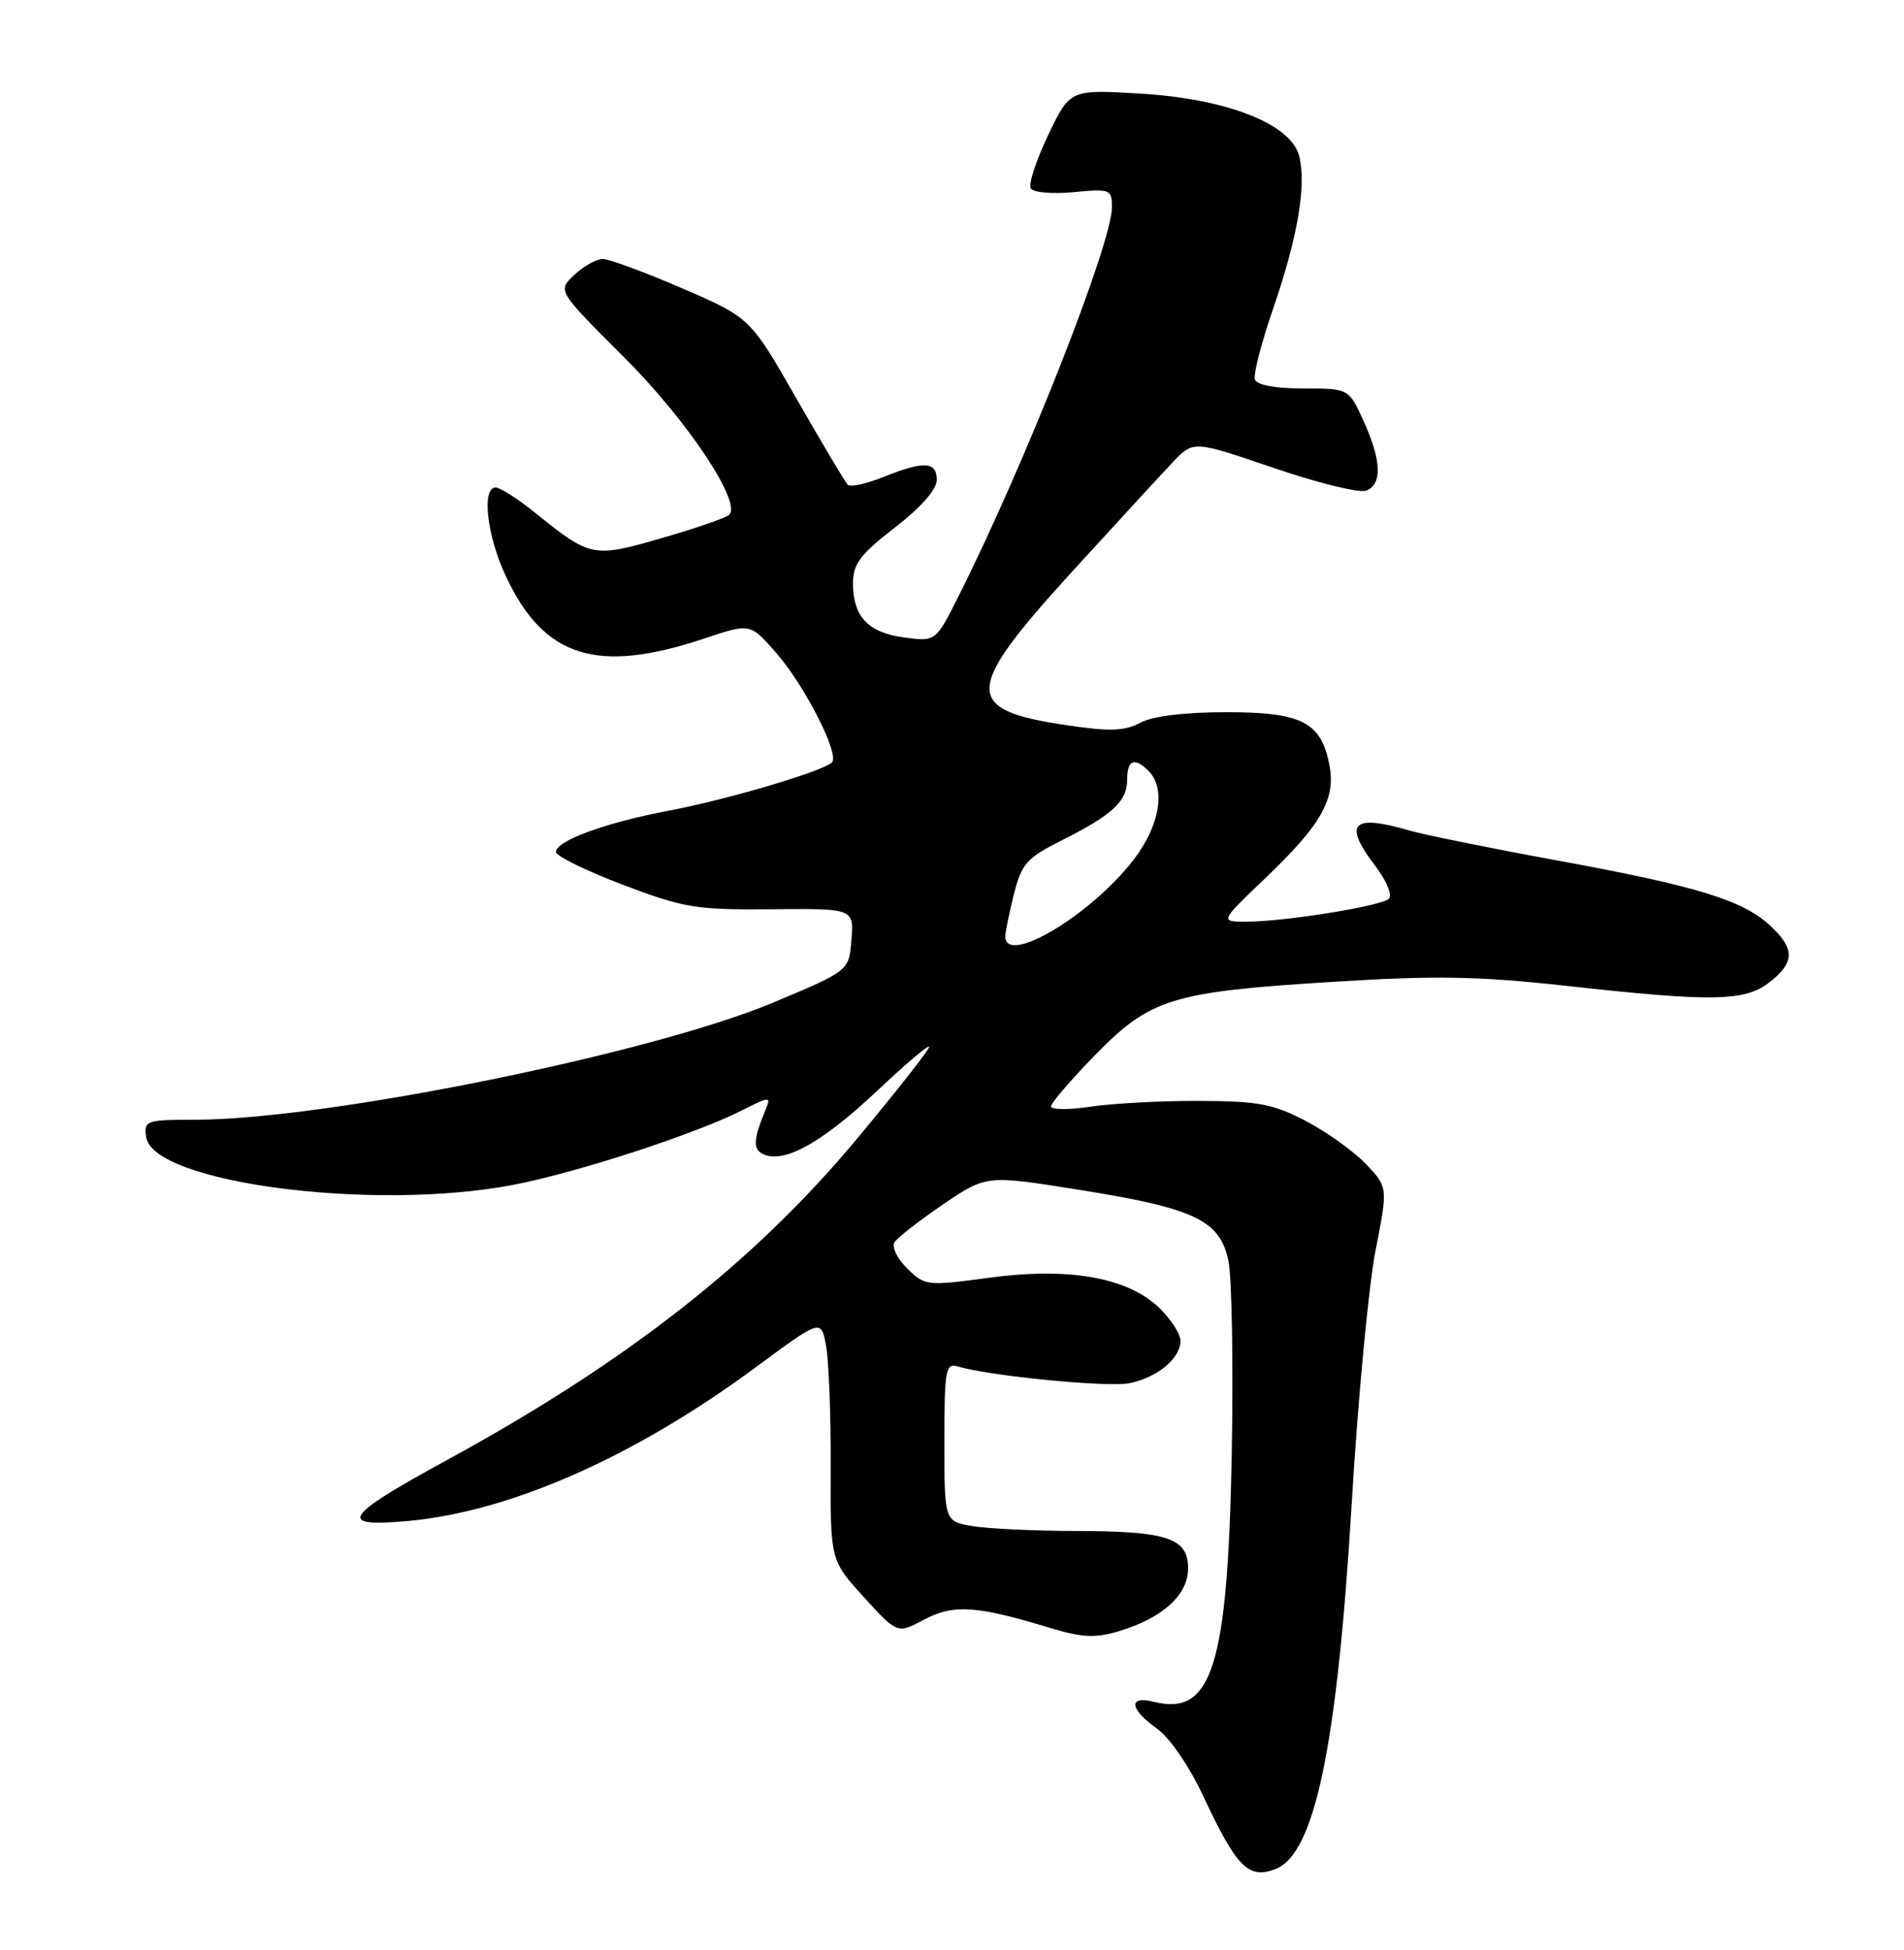 <?xml version="1.0" encoding="UTF-8" standalone="no"?>
<!DOCTYPE svg PUBLIC "-//W3C//DTD SVG 1.1//EN" "http://www.w3.org/Graphics/SVG/1.1/DTD/svg11.dtd" >
<svg xmlns="http://www.w3.org/2000/svg" xmlns:xlink="http://www.w3.org/1999/xlink" version="1.1" viewBox="0 0 250 256">
 <g >
 <path fill="currentColor"
d=" M 167.46 245.38 C 172.64 243.39 175.57 229.30 177.49 197.28 C 178.30 183.65 179.71 168.76 180.61 164.18 C 182.24 155.86 182.24 155.86 179.37 152.84 C 177.79 151.17 174.25 148.63 171.50 147.19 C 167.20 144.93 165.24 144.56 157.50 144.53 C 152.55 144.51 146.14 144.85 143.25 145.28 C 140.36 145.72 138.00 145.70 138.00 145.26 C 138.00 144.81 140.59 141.79 143.75 138.55 C 151.04 131.08 153.84 130.21 175.00 128.90 C 188.51 128.05 194.09 128.15 205.71 129.43 C 224.99 131.56 229.12 131.48 232.37 128.93 C 235.67 126.33 235.69 124.54 232.43 121.52 C 228.80 118.16 222.82 116.33 204.50 112.97 C 195.70 111.36 186.93 109.58 185.01 109.02 C 177.49 106.82 176.31 108.10 180.62 113.74 C 182.06 115.63 182.84 117.54 182.37 117.99 C 181.35 118.96 168.64 121.00 163.63 121.00 C 160.15 121.00 160.15 121.00 166.18 115.25 C 173.46 108.30 175.39 104.91 174.57 100.52 C 173.50 94.81 170.97 93.50 161.05 93.50 C 155.53 93.50 151.36 94.01 149.73 94.88 C 147.65 95.99 145.73 96.05 140.01 95.20 C 126.42 93.19 126.50 90.70 140.65 75.18 C 146.51 68.76 152.52 62.23 154.00 60.67 C 156.70 57.83 156.70 57.83 167.23 61.43 C 173.02 63.41 178.49 64.75 179.38 64.41 C 181.52 63.59 181.40 60.47 179.03 55.25 C 177.10 51.00 177.10 51.00 171.13 51.00 C 167.40 51.00 165.02 50.55 164.77 49.81 C 164.55 49.15 165.64 44.94 167.19 40.45 C 170.39 31.15 171.55 24.34 170.59 20.50 C 169.53 16.28 161.12 12.97 149.73 12.29 C 140.49 11.74 140.49 11.74 137.62 17.75 C 136.04 21.06 135.01 24.21 135.34 24.74 C 135.67 25.28 138.20 25.49 140.97 25.23 C 145.77 24.77 146.00 24.86 146.00 27.20 C 146.00 31.99 134.52 61.08 125.81 78.37 C 122.85 84.24 122.85 84.24 118.71 83.69 C 113.98 83.05 112.00 80.95 112.00 76.56 C 112.01 74.03 112.97 72.76 117.50 69.26 C 120.93 66.61 123.00 64.25 123.00 63.01 C 123.00 60.57 121.33 60.48 115.98 62.63 C 113.74 63.52 111.64 63.98 111.31 63.64 C 110.98 63.31 107.96 58.24 104.60 52.37 C 98.50 41.71 98.50 41.71 89.57 37.85 C 84.66 35.73 79.97 34.00 79.14 34.00 C 78.31 34.00 76.63 34.94 75.41 36.09 C 73.19 38.17 73.19 38.17 81.88 46.84 C 90.17 55.09 97.41 65.93 95.75 67.58 C 95.36 67.97 91.40 69.34 86.94 70.63 C 77.90 73.25 77.52 73.18 70.33 67.37 C 68.04 65.52 65.68 64.00 65.08 64.00 C 63.22 64.00 63.92 70.28 66.37 75.54 C 71.39 86.34 78.36 88.54 92.50 83.82 C 98.50 81.81 98.50 81.81 101.87 85.66 C 105.67 89.98 110.32 99.12 109.22 100.11 C 107.88 101.31 95.53 104.96 87.90 106.41 C 79.52 107.99 73.00 110.38 73.00 111.85 C 73.00 112.38 76.94 114.31 81.75 116.14 C 89.80 119.20 91.36 119.46 101.30 119.37 C 112.10 119.27 112.10 119.27 111.80 123.35 C 111.50 127.44 111.50 127.44 101.50 131.63 C 85.47 138.34 42.83 146.98 25.68 147.00 C 19.18 147.00 18.88 147.11 19.18 149.25 C 20.04 155.29 48.97 159.08 67.39 155.55 C 75.68 153.97 91.26 148.89 97.39 145.79 C 101.09 143.91 101.25 143.91 100.53 145.66 C 98.84 149.77 98.82 150.99 100.40 151.60 C 103.18 152.67 108.11 149.86 115.20 143.18 C 118.94 139.65 122.00 137.06 122.00 137.44 C 122.00 137.81 117.77 143.20 112.60 149.41 C 99.05 165.69 82.26 178.84 58.54 191.76 C 45.01 199.14 44.14 200.55 53.66 199.67 C 67.11 198.42 83.41 191.20 99.27 179.47 C 107.81 173.16 107.81 173.16 108.46 176.65 C 108.82 178.57 109.10 185.70 109.07 192.49 C 109.02 204.83 109.02 204.83 113.42 209.67 C 117.82 214.50 117.82 214.50 121.34 212.63 C 125.19 210.58 128.22 210.78 137.78 213.69 C 142.07 214.99 143.79 215.08 146.90 214.15 C 152.65 212.43 156.00 209.39 156.00 205.90 C 156.00 201.91 153.27 201.00 141.18 200.99 C 135.86 200.98 129.81 200.70 127.75 200.36 C 124.00 199.74 124.00 199.74 124.00 189.30 C 124.00 179.83 124.16 178.91 125.75 179.39 C 129.91 180.64 145.45 182.16 148.28 181.59 C 151.95 180.86 155.00 178.34 155.00 176.03 C 155.00 175.12 153.73 173.16 152.18 171.67 C 148.02 167.69 140.32 166.33 129.84 167.75 C 121.72 168.84 121.44 168.81 119.13 166.54 C 117.82 165.26 117.06 163.71 117.44 163.10 C 117.82 162.49 120.69 160.25 123.82 158.12 C 129.51 154.26 129.51 154.26 141.50 156.17 C 156.85 158.61 160.17 160.17 161.29 165.50 C 161.75 167.70 161.95 179.18 161.73 191.00 C 161.20 218.76 159.13 225.33 151.52 223.42 C 148.10 222.56 148.30 224.37 151.91 226.93 C 153.58 228.12 156.15 231.87 157.96 235.74 C 162.38 245.17 163.92 246.73 167.46 245.38 Z  M 132.00 122.94 C 132.00 122.36 132.51 119.86 133.13 117.39 C 134.14 113.39 134.82 112.62 139.38 110.34 C 146.08 106.98 148.00 105.20 148.00 102.35 C 148.00 99.76 148.96 99.36 150.80 101.20 C 153.26 103.66 152.18 108.91 148.25 113.62 C 142.32 120.75 132.00 126.66 132.00 122.94 Z "/>
</g>
</svg>